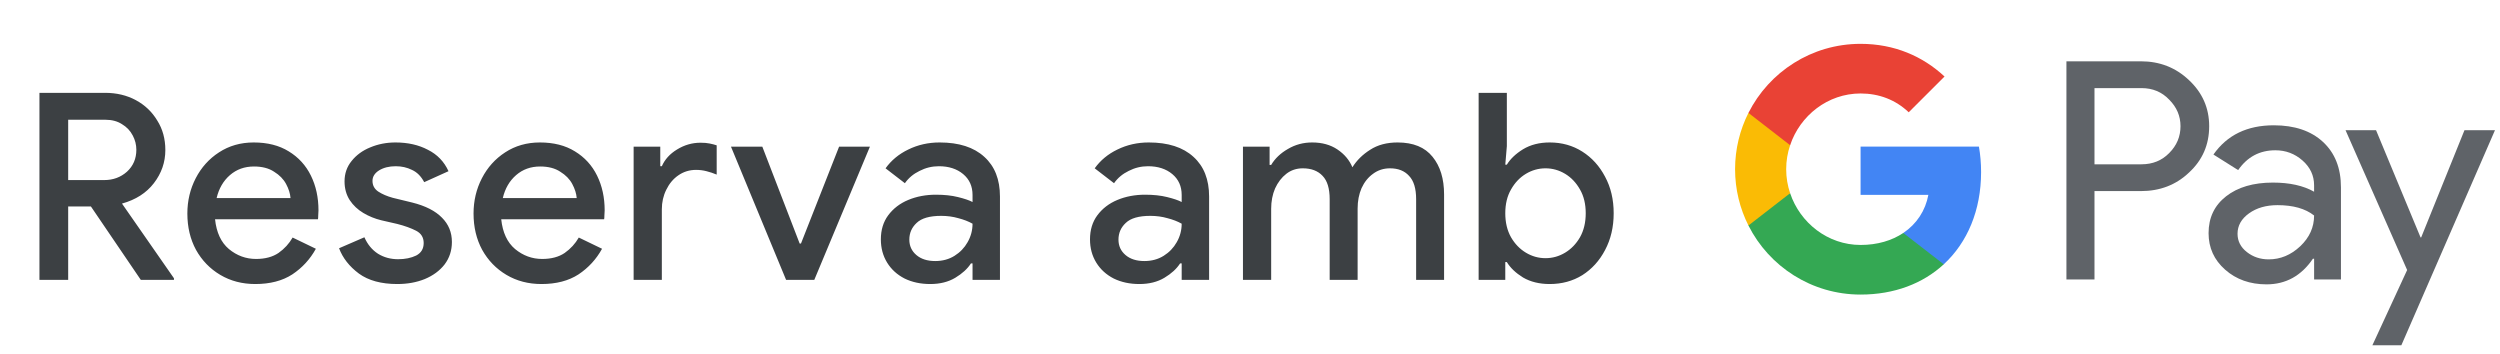 <svg width="268" height="38" viewBox="0 0 268 38" fill="none" xmlns="http://www.w3.org/2000/svg">
<g id="ca_book_with_Light">
<path id="Text" d="M4.229 30V9.952H11.257C12.489 9.952 13.59 10.213 14.561 10.736C15.532 11.259 16.297 11.987 16.857 12.92C17.436 13.835 17.725 14.889 17.725 16.084C17.725 17.391 17.314 18.576 16.493 19.64C15.69 20.685 14.552 21.413 13.077 21.824L18.649 29.832V30H15.093L9.745 22.132H7.309V30H4.229ZM11.285 12.836H7.309V19.304H11.173C12.125 19.304 12.937 19.005 13.609 18.408C14.281 17.792 14.617 17.008 14.617 16.056C14.617 15.515 14.486 15.001 14.225 14.516C13.964 14.012 13.581 13.611 13.077 13.312C12.592 12.995 11.994 12.836 11.285 12.836ZM27.365 30.448C25.965 30.448 24.715 30.121 23.613 29.468C22.512 28.815 21.644 27.919 21.009 26.78C20.393 25.641 20.085 24.344 20.085 22.888C20.085 21.525 20.384 20.265 20.981 19.108C21.579 17.951 22.409 17.027 23.473 16.336C24.556 15.627 25.797 15.272 27.197 15.272C28.672 15.272 29.923 15.589 30.949 16.224C31.995 16.859 32.788 17.727 33.329 18.828C33.871 19.929 34.141 21.171 34.141 22.552C34.141 22.757 34.132 22.944 34.113 23.112C34.113 23.28 34.104 23.411 34.085 23.504H23.053C23.203 24.923 23.697 25.987 24.537 26.696C25.396 27.405 26.367 27.76 27.449 27.76C28.42 27.76 29.223 27.545 29.857 27.116C30.492 26.668 30.996 26.117 31.369 25.464L33.861 26.668C33.245 27.788 32.405 28.703 31.341 29.412C30.277 30.103 28.952 30.448 27.365 30.448ZM27.225 17.848C26.217 17.848 25.359 18.156 24.649 18.772C23.94 19.388 23.464 20.209 23.221 21.236H31.145C31.108 20.751 30.949 20.247 30.669 19.724C30.389 19.201 29.96 18.763 29.381 18.408C28.821 18.035 28.103 17.848 27.225 17.848ZM42.592 30.448C40.874 30.448 39.502 30.075 38.475 29.328C37.449 28.563 36.739 27.657 36.347 26.612L39.063 25.436C39.4 26.201 39.885 26.789 40.52 27.2C41.154 27.592 41.873 27.788 42.675 27.788C43.422 27.788 44.066 27.657 44.608 27.396C45.149 27.116 45.419 26.668 45.419 26.052C45.419 25.455 45.149 25.016 44.608 24.736C44.066 24.456 43.394 24.213 42.592 24.008L40.883 23.616C40.193 23.448 39.549 23.187 38.952 22.832C38.354 22.477 37.869 22.02 37.495 21.46C37.122 20.881 36.935 20.209 36.935 19.444C36.935 18.604 37.188 17.876 37.691 17.26C38.196 16.625 38.858 16.14 39.679 15.804C40.52 15.449 41.425 15.272 42.395 15.272C43.721 15.272 44.878 15.533 45.867 16.056C46.876 16.56 47.613 17.325 48.08 18.352L45.475 19.528C45.139 18.893 44.701 18.455 44.16 18.212C43.637 17.951 43.058 17.82 42.423 17.82C41.714 17.82 41.117 17.969 40.632 18.268C40.165 18.567 39.931 18.94 39.931 19.388C39.931 19.873 40.137 20.256 40.547 20.536C40.977 20.816 41.499 21.04 42.115 21.208L44.188 21.712C45.606 22.067 46.67 22.608 47.38 23.336C48.089 24.045 48.444 24.913 48.444 25.94C48.444 26.855 48.182 27.657 47.66 28.348C47.137 29.02 46.428 29.543 45.532 29.916C44.654 30.271 43.674 30.448 42.592 30.448ZM58.044 30.448C56.644 30.448 55.393 30.121 54.291 29.468C53.19 28.815 52.322 27.919 51.688 26.78C51.072 25.641 50.764 24.344 50.764 22.888C50.764 21.525 51.062 20.265 51.66 19.108C52.257 17.951 53.087 17.027 54.151 16.336C55.234 15.627 56.475 15.272 57.876 15.272C59.35 15.272 60.601 15.589 61.627 16.224C62.673 16.859 63.466 17.727 64.007 18.828C64.549 19.929 64.82 21.171 64.82 22.552C64.82 22.757 64.81 22.944 64.791 23.112C64.791 23.28 64.782 23.411 64.763 23.504H53.731C53.881 24.923 54.376 25.987 55.215 26.696C56.074 27.405 57.045 27.76 58.127 27.76C59.098 27.76 59.901 27.545 60.535 27.116C61.17 26.668 61.674 26.117 62.047 25.464L64.54 26.668C63.923 27.788 63.084 28.703 62.02 29.412C60.956 30.103 59.63 30.448 58.044 30.448ZM57.904 17.848C56.895 17.848 56.037 18.156 55.328 18.772C54.618 19.388 54.142 20.209 53.9 21.236H61.824C61.786 20.751 61.627 20.247 61.347 19.724C61.068 19.201 60.638 18.763 60.059 18.408C59.499 18.035 58.781 17.848 57.904 17.848ZM67.925 30V15.72H70.781V17.82H70.949C71.266 17.092 71.808 16.495 72.573 16.028C73.357 15.543 74.197 15.3 75.093 15.3C75.485 15.3 75.812 15.328 76.073 15.384C76.353 15.44 76.605 15.505 76.829 15.58V18.716C76.474 18.567 76.11 18.445 75.737 18.352C75.382 18.259 75.009 18.212 74.617 18.212C73.908 18.212 73.273 18.408 72.713 18.8C72.172 19.173 71.742 19.687 71.425 20.34C71.108 20.975 70.949 21.675 70.949 22.44V30H67.925ZM84.268 30L78.36 15.72H81.72L85.724 26.108H85.864L89.952 15.72H93.256L87.292 30H84.268ZM99.72 30.448C98.693 30.448 97.778 30.252 96.976 29.86C96.173 29.449 95.548 28.88 95.1 28.152C94.652 27.424 94.428 26.593 94.428 25.66C94.428 24.652 94.689 23.793 95.212 23.084C95.753 22.356 96.472 21.805 97.368 21.432C98.264 21.059 99.253 20.872 100.336 20.872C101.232 20.872 102.016 20.956 102.688 21.124C103.378 21.292 103.901 21.469 104.256 21.656V20.9C104.256 19.967 103.92 19.22 103.248 18.66C102.576 18.1 101.708 17.82 100.644 17.82C99.916 17.82 99.225 17.988 98.572 18.324C97.918 18.641 97.396 19.08 97.004 19.64L94.932 18.044C95.548 17.185 96.36 16.513 97.368 16.028C98.394 15.524 99.514 15.272 100.728 15.272C102.8 15.272 104.396 15.785 105.516 16.812C106.636 17.82 107.196 19.239 107.196 21.068V30H104.256V28.236H104.088C103.714 28.815 103.154 29.328 102.408 29.776C101.661 30.224 100.765 30.448 99.72 30.448ZM100.252 27.984C101.036 27.984 101.726 27.797 102.324 27.424C102.921 27.051 103.388 26.565 103.724 25.968C104.078 25.352 104.256 24.689 104.256 23.98C103.826 23.737 103.322 23.541 102.744 23.392C102.165 23.224 101.549 23.14 100.896 23.14C99.664 23.14 98.787 23.392 98.264 23.896C97.741 24.381 97.48 24.979 97.48 25.688C97.48 26.36 97.732 26.911 98.236 27.34C98.74 27.769 99.412 27.984 100.252 27.984ZM122.14 30.448C121.113 30.448 120.199 30.252 119.396 29.86C118.593 29.449 117.968 28.88 117.52 28.152C117.072 27.424 116.848 26.593 116.848 25.66C116.848 24.652 117.109 23.793 117.632 23.084C118.173 22.356 118.892 21.805 119.788 21.432C120.684 21.059 121.673 20.872 122.756 20.872C123.652 20.872 124.436 20.956 125.108 21.124C125.799 21.292 126.321 21.469 126.676 21.656V20.9C126.676 19.967 126.34 19.22 125.668 18.66C124.996 18.1 124.128 17.82 123.064 17.82C122.336 17.82 121.645 17.988 120.992 18.324C120.339 18.641 119.816 19.08 119.424 19.64L117.352 18.044C117.968 17.185 118.78 16.513 119.788 16.028C120.815 15.524 121.935 15.272 123.148 15.272C125.22 15.272 126.816 15.785 127.936 16.812C129.056 17.82 129.616 19.239 129.616 21.068V30H126.676V28.236H126.508C126.135 28.815 125.575 29.328 124.828 29.776C124.081 30.224 123.185 30.448 122.14 30.448ZM122.672 27.984C123.456 27.984 124.147 27.797 124.744 27.424C125.341 27.051 125.808 26.565 126.144 25.968C126.499 25.352 126.676 24.689 126.676 23.98C126.247 23.737 125.743 23.541 125.164 23.392C124.585 23.224 123.969 23.14 123.316 23.14C122.084 23.14 121.207 23.392 120.684 23.896C120.161 24.381 119.9 24.979 119.9 25.688C119.9 26.36 120.152 26.911 120.656 27.34C121.16 27.769 121.832 27.984 122.672 27.984ZM133.245 30V15.72H136.101V17.68H136.269C136.68 16.989 137.277 16.42 138.061 15.972C138.845 15.505 139.713 15.272 140.665 15.272C141.729 15.272 142.635 15.524 143.381 16.028C144.128 16.532 144.66 17.167 144.977 17.932C145.444 17.185 146.079 16.56 146.881 16.056C147.684 15.533 148.664 15.272 149.821 15.272C151.501 15.272 152.752 15.785 153.573 16.812C154.395 17.82 154.805 19.164 154.805 20.844V30H151.809V21.348C151.809 20.209 151.557 19.379 151.053 18.856C150.568 18.315 149.887 18.044 149.009 18.044C148.319 18.044 147.712 18.24 147.189 18.632C146.667 19.005 146.256 19.519 145.957 20.172C145.677 20.825 145.537 21.553 145.537 22.356V30H142.541V21.348C142.541 20.209 142.289 19.379 141.785 18.856C141.281 18.315 140.572 18.044 139.657 18.044C138.985 18.044 138.397 18.24 137.893 18.632C137.389 19.024 136.988 19.547 136.689 20.2C136.409 20.853 136.269 21.581 136.269 22.384V30H133.245ZM166.126 30.448C165.025 30.448 164.073 30.215 163.27 29.748C162.486 29.263 161.907 28.712 161.534 28.096H161.366V30H158.51V9.952H161.534V15.664L161.366 17.652H161.534C161.907 17.036 162.486 16.485 163.27 16C164.073 15.515 165.025 15.272 166.126 15.272C167.433 15.272 168.599 15.599 169.626 16.252C170.653 16.905 171.465 17.801 172.062 18.94C172.678 20.079 172.986 21.385 172.986 22.86C172.986 24.335 172.678 25.651 172.062 26.808C171.465 27.947 170.653 28.843 169.626 29.496C168.599 30.131 167.433 30.448 166.126 30.448ZM165.678 27.676C166.425 27.676 167.125 27.48 167.778 27.088C168.431 26.696 168.963 26.145 169.374 25.436C169.785 24.708 169.99 23.849 169.99 22.86C169.99 21.871 169.785 21.021 169.374 20.312C168.963 19.584 168.431 19.024 167.778 18.632C167.125 18.24 166.425 18.044 165.678 18.044C164.931 18.044 164.231 18.24 163.578 18.632C162.925 19.024 162.393 19.584 161.982 20.312C161.571 21.021 161.366 21.871 161.366 22.86C161.366 23.849 161.571 24.708 161.982 25.436C162.393 26.145 162.925 26.696 163.578 27.088C164.231 27.48 164.931 27.676 165.678 27.676Z" fill="#3C4043"/>
<g id="GPay Logo (Light)">
<g id="GPay">
<g id="Pay">
<path id="Fill 1" fill-rule="evenodd" clip-rule="evenodd" d="M224.529 9.447V17.613H229.565C230.765 17.613 231.757 17.21 232.541 16.403C233.347 15.599 233.75 14.639 233.75 13.529C233.75 12.441 233.347 11.492 232.541 10.686C231.757 9.859 230.765 9.445 229.565 9.445H224.529V9.447ZM224.529 20.487V29.96H221.521V6.572H229.499C231.527 6.572 233.248 7.248 234.666 8.597C236.105 9.947 236.824 11.591 236.824 13.529C236.824 15.511 236.105 17.167 234.666 18.494C233.27 19.823 231.547 20.485 229.499 20.485H224.529V20.487Z" fill="#5F6368"/>
<path id="Fill 3" fill-rule="evenodd" clip-rule="evenodd" d="M239.864 25.06C239.864 25.844 240.197 26.497 240.862 27.02C241.527 27.543 242.306 27.804 243.2 27.804C244.465 27.804 245.591 27.335 246.584 26.4C247.576 25.463 248.071 24.364 248.071 23.102C247.133 22.361 245.825 21.992 244.147 21.992C242.925 21.992 241.907 22.287 241.09 22.875C240.273 23.462 239.864 24.189 239.864 25.06ZM243.756 13.432C245.98 13.432 247.735 14.025 249.022 15.212C250.308 16.399 250.95 18.027 250.95 20.095V29.96H248.073V27.739H247.942C246.699 29.568 245.042 30.483 242.972 30.483C241.206 30.483 239.728 29.96 238.541 28.915C237.353 27.869 236.759 26.563 236.759 24.995C236.759 23.339 237.385 22.023 238.638 21.043C239.892 20.064 241.565 19.573 243.658 19.573C245.444 19.573 246.916 19.899 248.071 20.552V19.866C248.071 18.82 247.656 17.934 246.829 17.204C245.999 16.474 245.031 16.11 243.919 16.11C242.239 16.11 240.911 16.818 239.93 18.234L237.28 16.567C238.741 14.477 240.899 13.432 243.756 13.432Z" fill="#5F6368"/>
<path id="Fill 5" fill-rule="evenodd" clip-rule="evenodd" d="M267.463 13.954L257.424 37.015H254.318L258.046 28.946L251.44 13.954H254.71L259.484 25.452H259.55L264.193 13.954H267.463Z" fill="#5F6368"/>
</g>
<g id="G">
<path id="Fill 8" fill-rule="evenodd" clip-rule="evenodd" d="M212.373 18.445C212.373 17.499 212.293 16.586 212.141 15.713H199.454V20.889H206.72C206.408 22.576 205.465 24.011 204.033 24.973V28.334H208.37C210.91 25.994 212.373 22.535 212.373 18.445Z" fill="#4285F4"/>
<path id="Fill 10" fill-rule="evenodd" clip-rule="evenodd" d="M199.454 31.578C203.084 31.578 206.141 30.387 208.37 28.334L204.033 24.973C202.826 25.784 201.272 26.259 199.454 26.259C195.944 26.259 192.966 23.895 191.901 20.711H187.433V24.174C189.647 28.564 194.197 31.578 199.454 31.578Z" fill="#34A853"/>
<path id="Fill 12" fill-rule="evenodd" clip-rule="evenodd" d="M191.901 20.711C191.628 19.899 191.479 19.033 191.479 18.139C191.479 17.245 191.628 16.379 191.901 15.567V12.104H187.433C186.518 13.919 186 15.968 186 18.139C186 20.31 186.518 22.36 187.433 24.174L191.901 20.711Z" fill="#FABB05"/>
<path id="Fill 14" fill-rule="evenodd" clip-rule="evenodd" d="M199.454 10.02C201.436 10.02 203.213 10.701 204.615 12.036V12.037L208.455 8.202C206.123 6.033 203.082 4.7 199.454 4.7C194.197 4.7 189.647 7.714 187.433 12.105L191.901 15.567C192.966 12.383 195.944 10.02 199.454 10.02Z" fill="#E94235"/>
</g>
</g>
</g>
</g>
</svg>
